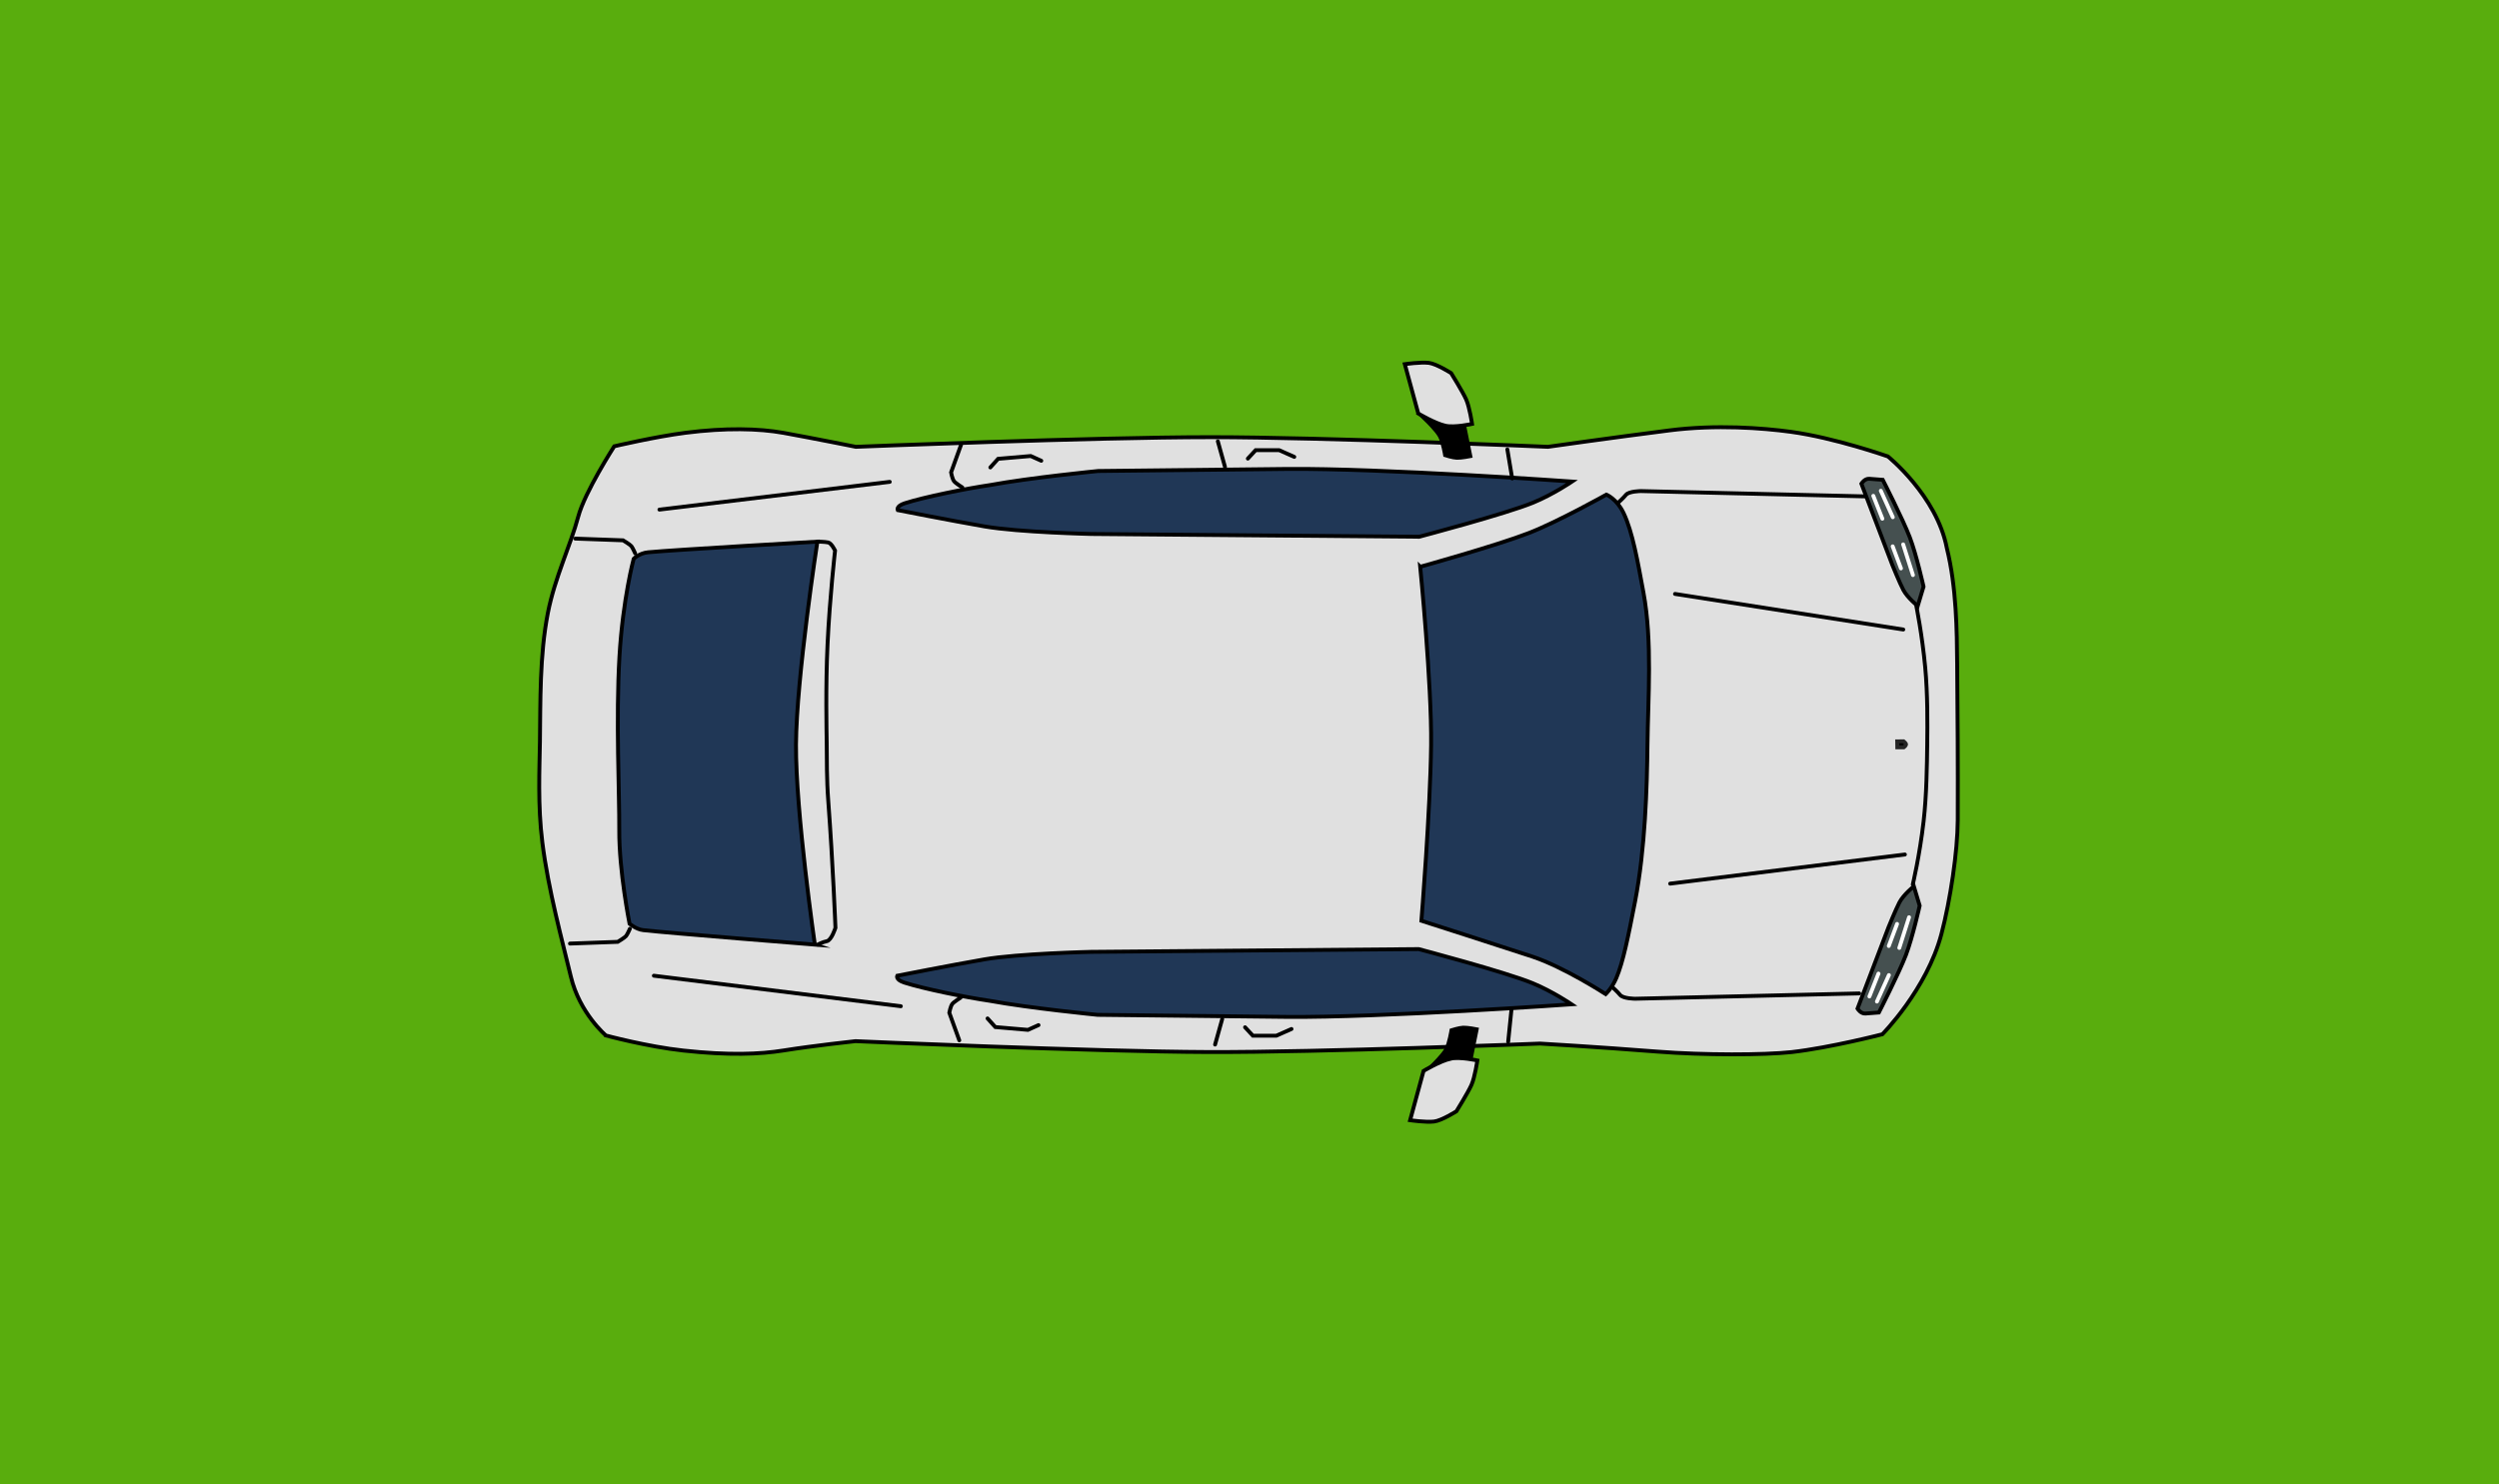 <svg version="1.1" xmlns="http://www.w3.org/2000/svg" xmlns:xlink="http://www.w3.org/1999/xlink" width="160.699" height="95.481" viewBox="0,0,160.699,95.481"><rect x="0" y="0" width="160.699" height="95.481" fill="#808080" stroke="none"/><g transform="translate(-159.65,-132.26)"><g data-paper-data="{&quot;isPaintingLayer&quot;:true}" fill-rule="nonzero" stroke-linejoin="miter" stroke-miterlimit="10" stroke-dasharray="" stroke-dashoffset="0" style="mix-blend-mode: normal"><path d="M159.65,227.74v-95.481h160.699v95.481z" fill="#59ad0d" stroke="none" stroke-width="0" stroke-linecap="butt"/><path d="M198.613,198.864c0,0 -1.691,-1.429 -2.252,-3.777c-0.557,-2.331 -1.446,-5.547 -1.834,-8.627c-0.305,-2.413 -0.182,-4.743 -0.157,-6.499c0.036,-2.517 -0.027,-5.536 0.513,-8.285c0.448,-2.281 1.455,-4.327 1.951,-6.187c0.42,-1.577 2.315,-4.522 2.315,-4.522c0,0 2.619,-0.618 4.596,-0.871c2.536,-0.325 4.707,-0.279 6.291,0.008c1.976,0.358 4.651,0.896 4.651,0.896c0,0 15.288,-0.62 22.794,-0.62c7.325,0 21.71,0.62 21.71,0.62c0,0 4.055,-0.578 7.799,-1.055c3.016,-0.385 5.988,-0.158 7.818,0.09c2.843,0.386 6.245,1.585 6.245,1.585c0,0 3.146,2.532 3.787,5.887c0.63,2.526 0.649,5.388 0.667,7.439c0.026,2.922 0.052,6.624 0.037,10.073c-0.009,2.003 -0.475,5.149 -1.051,7.324c-0.947,3.576 -3.797,6.444 -3.797,6.444c0,0 -3.319,0.86 -5.836,1.147c-1.798,0.191 -5.587,0.206 -8.661,-0.034c-3.893,-0.305 -7.521,-0.515 -7.521,-0.515c0,0 -14.104,0.57 -21.322,0.545c-7.446,-0.026 -22.692,-0.7 -22.692,-0.7c0,0 -2.689,0.289 -4.627,0.599c-1.531,0.245 -3.515,0.324 -6.438,0.006c-2.344,-0.255 -4.986,-0.97 -4.986,-0.97z" fill="#e0e0e0" stroke="#000000" stroke-width="0.25" stroke-linecap="round"/><path d="M282.97,171.242c0,0 -0.669,-0.543 -0.927,-1.037c-0.241,-0.461 -0.697,-1.586 -0.697,-1.586l-1.999,-5.247c0,0 0.202,-0.336 0.504,-0.316c0.321,0.021 0.87,0.066 0.87,0.066c0,0 1.295,2.535 1.741,3.703c0.428,1.12 0.882,3.168 0.882,3.168z" data-paper-data="{&quot;index&quot;:null}" fill="#455050" stroke="#000000" stroke-width="0.25" stroke-linecap="round"/><path d="M280.114,164.154l0.582,1.471" fill="none" stroke="#ffffff" stroke-width="0.25" stroke-linecap="round"/><path d="M281.36,167.403l0.532,1.418" fill="none" stroke="#ffffff" stroke-width="0.25" stroke-linecap="round"/><path d="M281.367,165.529l-0.77,-1.702" fill="none" stroke="#ffffff" stroke-width="0.25" stroke-linecap="round"/><path d="M282.034,167.277l0.628,1.973" fill="none" stroke="#ffffff" stroke-width="0.25" stroke-linecap="round"/><path d="M283.095,190.517c0,0 -0.455,2.047 -0.882,3.168c-0.446,1.168 -1.741,3.703 -1.741,3.703c0,0 -0.549,0.045 -0.87,0.066c-0.302,0.02 -0.504,-0.316 -0.504,-0.316l1.999,-5.247c0,0 0.457,-1.125 0.697,-1.586c0.258,-0.494 0.927,-1.037 0.927,-1.037z" data-paper-data="{&quot;index&quot;:null}" fill="#455050" stroke="#000000" stroke-width="0.25" stroke-linecap="round"/><path d="M279.864,196.356l0.582,-1.471" data-paper-data="{&quot;index&quot;:null}" fill="none" stroke="#ffffff" stroke-width="0.25" stroke-linecap="round"/><path d="M281.642,191.69l-0.532,1.418" data-paper-data="{&quot;index&quot;:null}" fill="none" stroke="#ffffff" stroke-width="0.25" stroke-linecap="round"/><path d="M280.347,196.683l0.77,-1.702" data-paper-data="{&quot;index&quot;:null}" fill="none" stroke="#ffffff" stroke-width="0.25" stroke-linecap="round"/><path d="M281.785,193.233l0.628,-1.973" data-paper-data="{&quot;index&quot;:null}" fill="none" stroke="#ffffff" stroke-width="0.25" stroke-linecap="round"/><path d="M282.882,171.249c0,0 0.376,1.848 0.569,3.935c0.161,1.736 0.148,3.614 0.13,4.955c-0.017,1.308 -0.038,3.255 -0.233,4.952c-0.255,2.217 -0.696,4.063 -0.696,4.063" fill="none" stroke="#000000" stroke-width="0.25" stroke-linecap="round"/><path d="M279.206,196.16l-14.405,0.341c0,0 -0.771,-0.003 -0.967,-0.242c-0.174,-0.212 -0.492,-0.496 -0.492,-0.496" fill="none" stroke="#000000" stroke-width="0.25" stroke-linecap="round"/><path d="M263.716,164.585c0,0 0.318,-0.284 0.492,-0.496c0.196,-0.239 0.967,-0.242 0.967,-0.242l14.405,0.341" data-paper-data="{&quot;index&quot;:null}" fill="none" stroke="#000000" stroke-width="0.25" stroke-linecap="round"/><path d="M250.977,168.715c0,0 4.892,-1.358 6.988,-2.171c1.867,-0.724 4.984,-2.469 4.984,-2.469c0,0 0.659,0.256 1.105,1.185c0.581,1.211 0.913,3.138 1.279,5.112c0.581,3.132 0.292,6.793 0.259,9.8c-0.029,2.675 -0.142,6.699 -0.798,10.073c-0.439,2.26 -0.769,3.902 -1.205,4.923c-0.281,0.658 -0.684,1.036 -0.684,1.036c0,0 -2.7,-1.749 -4.726,-2.416c-2.002,-0.659 -7.125,-2.302 -7.125,-2.302c0,0 0.576,-7.14 0.624,-11.31c0.045,-3.908 -0.701,-11.461 -0.701,-11.461z" fill="#203756" stroke="#000000" stroke-width="0.25" stroke-linecap="round"/><path d="M229.835,166.607c0,0 -4.678,-0.106 -6.863,-0.484c-2.146,-0.371 -5.594,-1.051 -5.594,-1.051c0,0 -0.127,-0.254 0.453,-0.441c1.25,-0.403 3.963,-0.949 5.489,-1.171c2.571,-0.475 6.943,-0.904 6.943,-0.904c0,0 7.679,-0.084 12.155,-0.132c6.017,-0.057 18.327,0.81 18.327,0.81c0,0 -1.227,0.833 -2.514,1.361c-1.791,0.735 -7.319,2.19 -7.319,2.19z" fill="#203756" stroke="#000000" stroke-width="0.25" stroke-linecap="round"/><path d="M250.881,193.309c0,0 5.528,1.456 7.319,2.19c1.287,0.528 2.514,1.361 2.514,1.361c0,0 -12.31,0.867 -18.327,0.81c-4.475,-0.048 -12.155,-0.132 -12.155,-0.132c0,0 -4.372,-0.429 -6.943,-0.904c-1.526,-0.222 -4.239,-0.768 -5.489,-1.171c-0.58,-0.187 -0.453,-0.441 -0.453,-0.441c0,0 3.449,-0.679 5.594,-1.051c2.184,-0.378 6.863,-0.484 6.863,-0.484z" data-paper-data="{&quot;index&quot;:null}" fill="#203756" stroke="#000000" stroke-width="0.25" stroke-linecap="round"/><path d="M256.893,163.04l-0.312,-1.874" fill="none" stroke="#000000" stroke-width="0.25" stroke-linecap="round"/><path d="M256.841,197.238l-0.208,2.03" fill="none" stroke="#000000" stroke-width="0.25" stroke-linecap="round"/><path d="M212.051,193.022c0,0 -9.412,-0.748 -11.034,-0.931c-0.459,-0.052 -0.883,-0.412 -0.883,-0.412c0,0 -0.68,-3.387 -0.663,-6.039c0.015,-2.296 -0.223,-7.15 0.012,-11.144c0.221,-3.743 0.916,-6.293 0.916,-6.293c0,0 0.358,-0.365 0.93,-0.419c1.752,-0.164 10.883,-0.684 10.883,-0.684c0,0 -1.348,8.741 -1.375,13.047c-0.027,4.334 1.213,12.875 1.213,12.875z" fill="#203756" stroke="#000000" stroke-width="0.25" stroke-linecap="round"/><path d="M212.232,167.1c0,0 0.457,0.004 0.679,0.053c0.214,0.047 0.438,0.523 0.438,0.523c0,0 -0.342,2.998 -0.483,6.01c-0.131,2.798 -0.063,5.594 -0.054,6.344c0.013,1.067 -0.007,2.326 0.1,3.748c0.303,4.051 0.462,8.162 0.462,8.162c0,0 -0.25,0.806 -0.56,0.862c-0.25,0.045 -0.581,0.219 -0.581,0.219" fill="none" stroke="#000000" stroke-width="0.25" stroke-linecap="round"/><path d="M196.643,166.904l3.073,0.111c0,0 0.444,0.266 0.533,0.373c0.084,0.101 0.246,0.467 0.246,0.467" fill="none" stroke="#000000" stroke-width="0.25" stroke-linecap="round"/><path d="M200.154,192.002c0,0 -0.161,0.366 -0.246,0.467c-0.089,0.107 -0.533,0.373 -0.533,0.373l-3.073,0.111" data-paper-data="{&quot;index&quot;:null}" fill="none" stroke="#000000" stroke-width="0.25" stroke-linecap="round"/><path d="M253.819,159.709l0.382,1.891c0,0 -0.592,0.117 -0.872,0.106c-0.26,-0.01 -0.75,-0.167 -0.75,-0.167c0,0 -0.141,-0.857 -0.335,-1.22c-0.204,-0.382 -0.862,-1.018 -0.862,-1.018c0,0 0.763,0.27 1.213,0.325c0.44,0.054 1.224,0.083 1.224,0.083z" fill="#000000" stroke="#000000" stroke-width="0.25" stroke-linecap="round"/><path d="M250.852,158.855l-0.865,-3.171c0,0 1.019,-0.149 1.548,-0.083c0.494,0.062 1.431,0.659 1.431,0.659c0,0 0.738,1.188 0.963,1.686c0.224,0.496 0.383,1.582 0.383,1.582c0,0 -1.131,0.248 -1.713,0.117c-0.683,-0.154 -1.747,-0.789 -1.747,-0.789z" fill="#e0e0e0" stroke="#000000" stroke-width="0.25" stroke-linecap="round"/><path d="M253.004,200.442c-0.451,0.056 -1.213,0.325 -1.213,0.325c0,0 0.658,-0.636 0.862,-1.018c0.194,-0.363 0.335,-1.22 0.335,-1.22c0,0 0.494,-0.157 0.755,-0.167c0.279,-0.01 0.867,0.106 0.867,0.106l-0.382,1.891c0,0 -0.785,0.028 -1.224,0.083z" data-paper-data="{&quot;index&quot;:null}" fill="#000000" stroke="#000000" stroke-width="0.25" stroke-linecap="round"/><path d="M252.939,200.355c0.582,-0.131 1.713,0.117 1.713,0.117c0,0 -0.159,1.086 -0.383,1.582c-0.225,0.497 -0.963,1.686 -0.963,1.686c0,0 -0.938,0.598 -1.431,0.659c-0.529,0.066 -1.548,-0.083 -1.548,-0.083l0.865,-3.171c0,0 1.064,-0.636 1.747,-0.789z" data-paper-data="{&quot;index&quot;:null}" fill="#e0e0e0" stroke="#000000" stroke-width="0.25" stroke-linecap="round"/><path d="M282.145,187.224l-15.095,1.874" fill="none" stroke="#000000" stroke-width="0.25" stroke-linecap="round"/><path d="M282.041,172.753l-14.679,-2.29" fill="none" stroke="#000000" stroke-width="0.25" stroke-linecap="round"/><path d="M281.65,179.948l0.411,-0.006c0,0 0.17,0.134 0.159,0.211c-0.011,0.077 -0.147,0.179 -0.147,0.179h-0.417z" fill="#000000" stroke="#252525" stroke-width="0.25" stroke-linecap="round"/><path d="M221.337,199.176l-0.641,-1.774c0,0 0.073,-0.414 0.194,-0.569c0.099,-0.127 0.531,-0.4 0.531,-0.4" fill="none" stroke="#000000" stroke-width="0.25" stroke-linecap="round"/><path d="M221.534,163.615c0,0 -0.432,-0.272 -0.531,-0.4c-0.121,-0.155 -0.194,-0.569 -0.194,-0.569l0.641,-1.774" data-paper-data="{&quot;index&quot;:null}" fill="none" stroke="#000000" stroke-width="0.25" stroke-linecap="round"/><path d="M223.334,162.327l0.5,-0.555l2.096,-0.18l0.68,0.305" fill="none" stroke="#000000" stroke-width="0.25" stroke-linecap="round"/><path d="M238.422,162.286l-0.458,-1.638" fill="none" stroke="#000000" stroke-width="0.25" stroke-linecap="round"/><path d="M239.894,161.758l0.5,-0.541h1.513l0.972,0.43" fill="none" stroke="#000000" stroke-width="0.25" stroke-linecap="round"/><path d="M226.432,198.199l-0.68,0.305l-2.096,-0.18l-0.5,-0.555" data-paper-data="{&quot;index&quot;:null}" fill="none" stroke="#000000" stroke-width="0.25" stroke-linecap="round"/><path d="M238.244,197.81l-0.458,1.638" data-paper-data="{&quot;index&quot;:null}" fill="none" stroke="#000000" stroke-width="0.25" stroke-linecap="round"/><path d="M242.7,198.448l-0.972,0.43h-1.513l-0.5,-0.541" data-paper-data="{&quot;index&quot;:null}" fill="none" stroke="#000000" stroke-width="0.25" stroke-linecap="round"/><path d="M216.866,163.254l-14.812,1.785" fill="none" stroke="#000000" stroke-width="0.25" stroke-linecap="round"/><path d="M217.58,196.984l-15.883,-1.963" fill="none" stroke="#000000" stroke-width="0.25" stroke-linecap="round"/></g></g></svg>